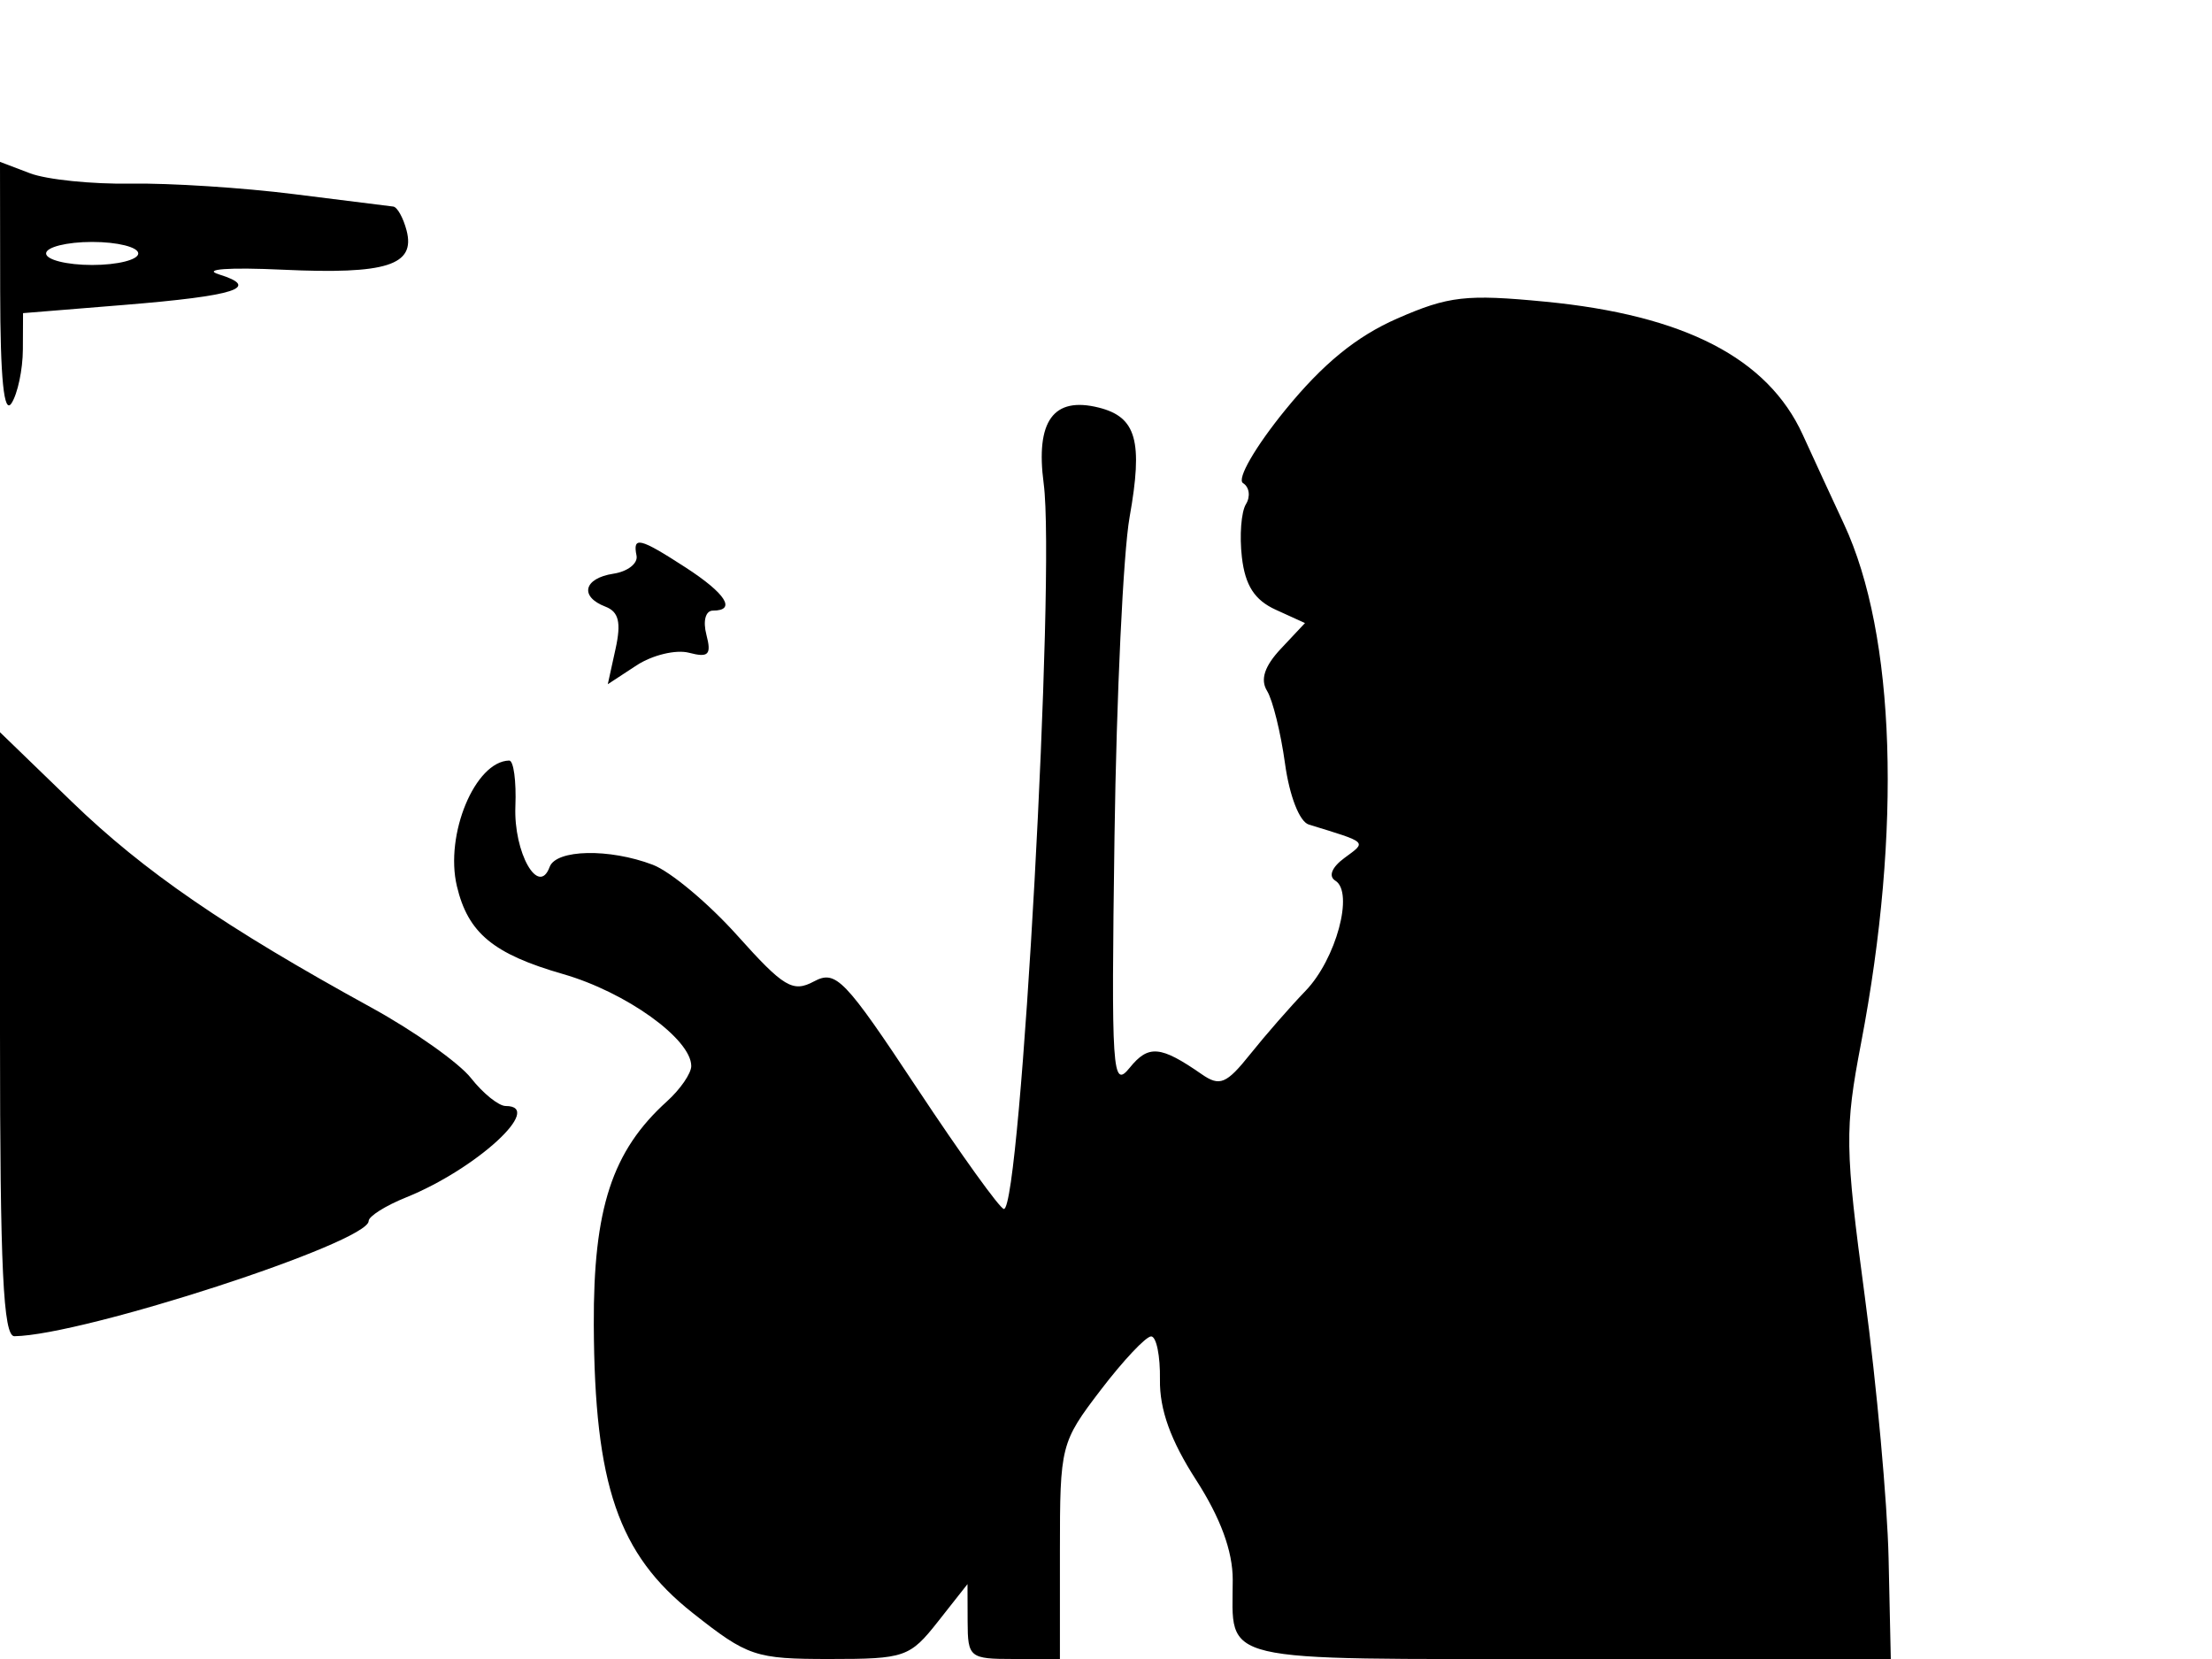 <svg xmlns="http://www.w3.org/2000/svg" width="192" height="144" viewBox="0 0 192 144" version="1.1">
	<path d="M 0.015 25.275 C 0.026 32.892, 0.342 36.018, 1 35 C 1.533 34.175, 1.976 32.078, 1.985 30.340 L 2 27.180 10.750 26.469 C 20.488 25.678, 22.699 24.965, 18.990 23.811 C 17.536 23.358, 19.856 23.192, 24.566 23.411 C 33.552 23.828, 36.081 23.025, 35.290 20.002 C 35.002 18.901, 34.482 17.968, 34.133 17.929 C 33.785 17.890, 29.900 17.404, 25.500 16.849 C 21.100 16.294, 14.740 15.884, 11.366 15.939 C 7.992 15.994, 4.055 15.591, 2.616 15.044 L 0 14.050 0.015 25.275 M 4 22 C 4 22.550, 5.800 23, 8 23 C 10.200 23, 12 22.550, 12 22 C 12 21.450, 10.200 21, 8 21 C 5.800 21, 4 21.450, 4 22 M 121.277 27.648 C 117.733 29.201, 114.825 31.577, 111.556 35.590 C 108.949 38.791, 107.334 41.588, 107.893 41.934 C 108.444 42.274, 108.558 43.097, 108.146 43.763 C 107.735 44.429, 107.577 46.502, 107.795 48.370 C 108.081 50.822, 108.898 52.088, 110.732 52.924 L 113.272 54.081 111.182 56.306 C 109.757 57.823, 109.374 58.988, 109.980 59.968 C 110.468 60.758, 111.169 63.595, 111.538 66.273 C 111.926 69.095, 112.795 71.323, 113.604 71.571 C 118.788 73.163, 118.649 73.033, 116.690 74.475 C 115.595 75.282, 115.286 76.059, 115.907 76.443 C 117.539 77.451, 115.970 83.256, 113.325 86 C 112 87.375, 109.837 89.850, 108.519 91.500 C 106.449 94.090, 105.874 94.328, 104.311 93.244 C 100.731 90.760, 99.689 90.666, 98.058 92.680 C 96.542 94.552, 96.450 93.151, 96.738 72.596 C 96.909 60.443, 97.498 47.976, 98.047 44.891 C 99.224 38.279, 98.640 36.199, 95.377 35.380 C 91.432 34.390, 89.871 36.544, 90.592 41.981 C 91.629 49.798, 88.592 105.081, 87.134 104.938 C 86.785 104.904, 83.401 100.196, 79.613 94.476 C 73.292 84.932, 72.555 84.168, 70.647 85.189 C 68.815 86.169, 68.027 85.697, 64.009 81.212 C 61.502 78.412, 58.195 75.644, 56.660 75.061 C 52.882 73.624, 48.269 73.722, 47.708 75.250 C 46.751 77.860, 44.575 74.008, 44.735 69.988 C 44.822 67.795, 44.580 66.007, 44.197 66.015 C 41.240 66.080, 38.595 72.430, 39.657 76.915 C 40.620 80.986, 42.818 82.807, 48.873 84.548 C 54.338 86.120, 60 90.182, 60 92.532 C 60 93.169, 59.052 94.547, 57.894 95.595 C 53.129 99.904, 51.497 104.889, 51.541 115 C 51.602 128.890, 53.662 134.896, 60.117 139.998 C 64.906 143.783, 65.550 144, 72.017 144 C 78.540 144, 78.973 143.850, 81.416 140.750 L 83.978 137.500 83.989 140.750 C 84 143.873, 84.156 144, 88 144 L 92 144 92 134.644 C 92 125.468, 92.068 125.198, 95.546 120.644 C 97.496 118.090, 99.463 116, 99.918 116 C 100.372 116, 100.716 117.688, 100.683 119.750 C 100.641 122.339, 101.609 125.031, 103.811 128.446 C 105.939 131.747, 107 134.630, 107 137.114 C 107 144.439, 105.140 144, 136.167 144 L 164.120 144 163.928 135.250 C 163.822 130.438, 162.894 120.225, 161.866 112.554 C 160.136 99.644, 160.111 98.011, 161.537 90.554 C 165.085 71.995, 164.532 55.098, 160.061 45.500 C 159.036 43.300, 157.423 39.804, 156.476 37.730 C 153.440 31.087, 146.214 27.354, 134.125 26.185 C 127.264 25.522, 125.730 25.697, 121.277 27.648 M 55.250 48.226 C 55.388 48.901, 54.487 49.607, 53.250 49.796 C 50.662 50.191, 50.273 51.784, 52.552 52.658 C 53.710 53.103, 53.933 54.030, 53.429 56.322 L 52.755 59.390 55.250 57.755 C 56.623 56.856, 58.672 56.363, 59.805 56.659 C 61.504 57.104, 61.768 56.830, 61.316 55.099 C 61 53.892, 61.242 53, 61.883 53 C 63.944 53, 63.003 51.518, 59.502 49.250 C 55.519 46.671, 54.903 46.522, 55.250 48.226 M 0 89.779 C 0 110.098, 0.281 115.996, 1.250 115.983 C 7.249 115.899, 32 107.848, 32 105.980 C 32 105.574, 33.462 104.653, 35.250 103.933 C 41.345 101.476, 47.312 96, 43.894 96 C 43.286 96, 41.932 94.912, 40.885 93.581 C 39.839 92.251, 35.949 89.497, 32.241 87.461 C 19.546 80.491, 12.496 75.647, 6.250 69.605 L 0 63.558 0 89.779" stroke="none" fill="black" fill-rule="evenodd"/>
</svg>